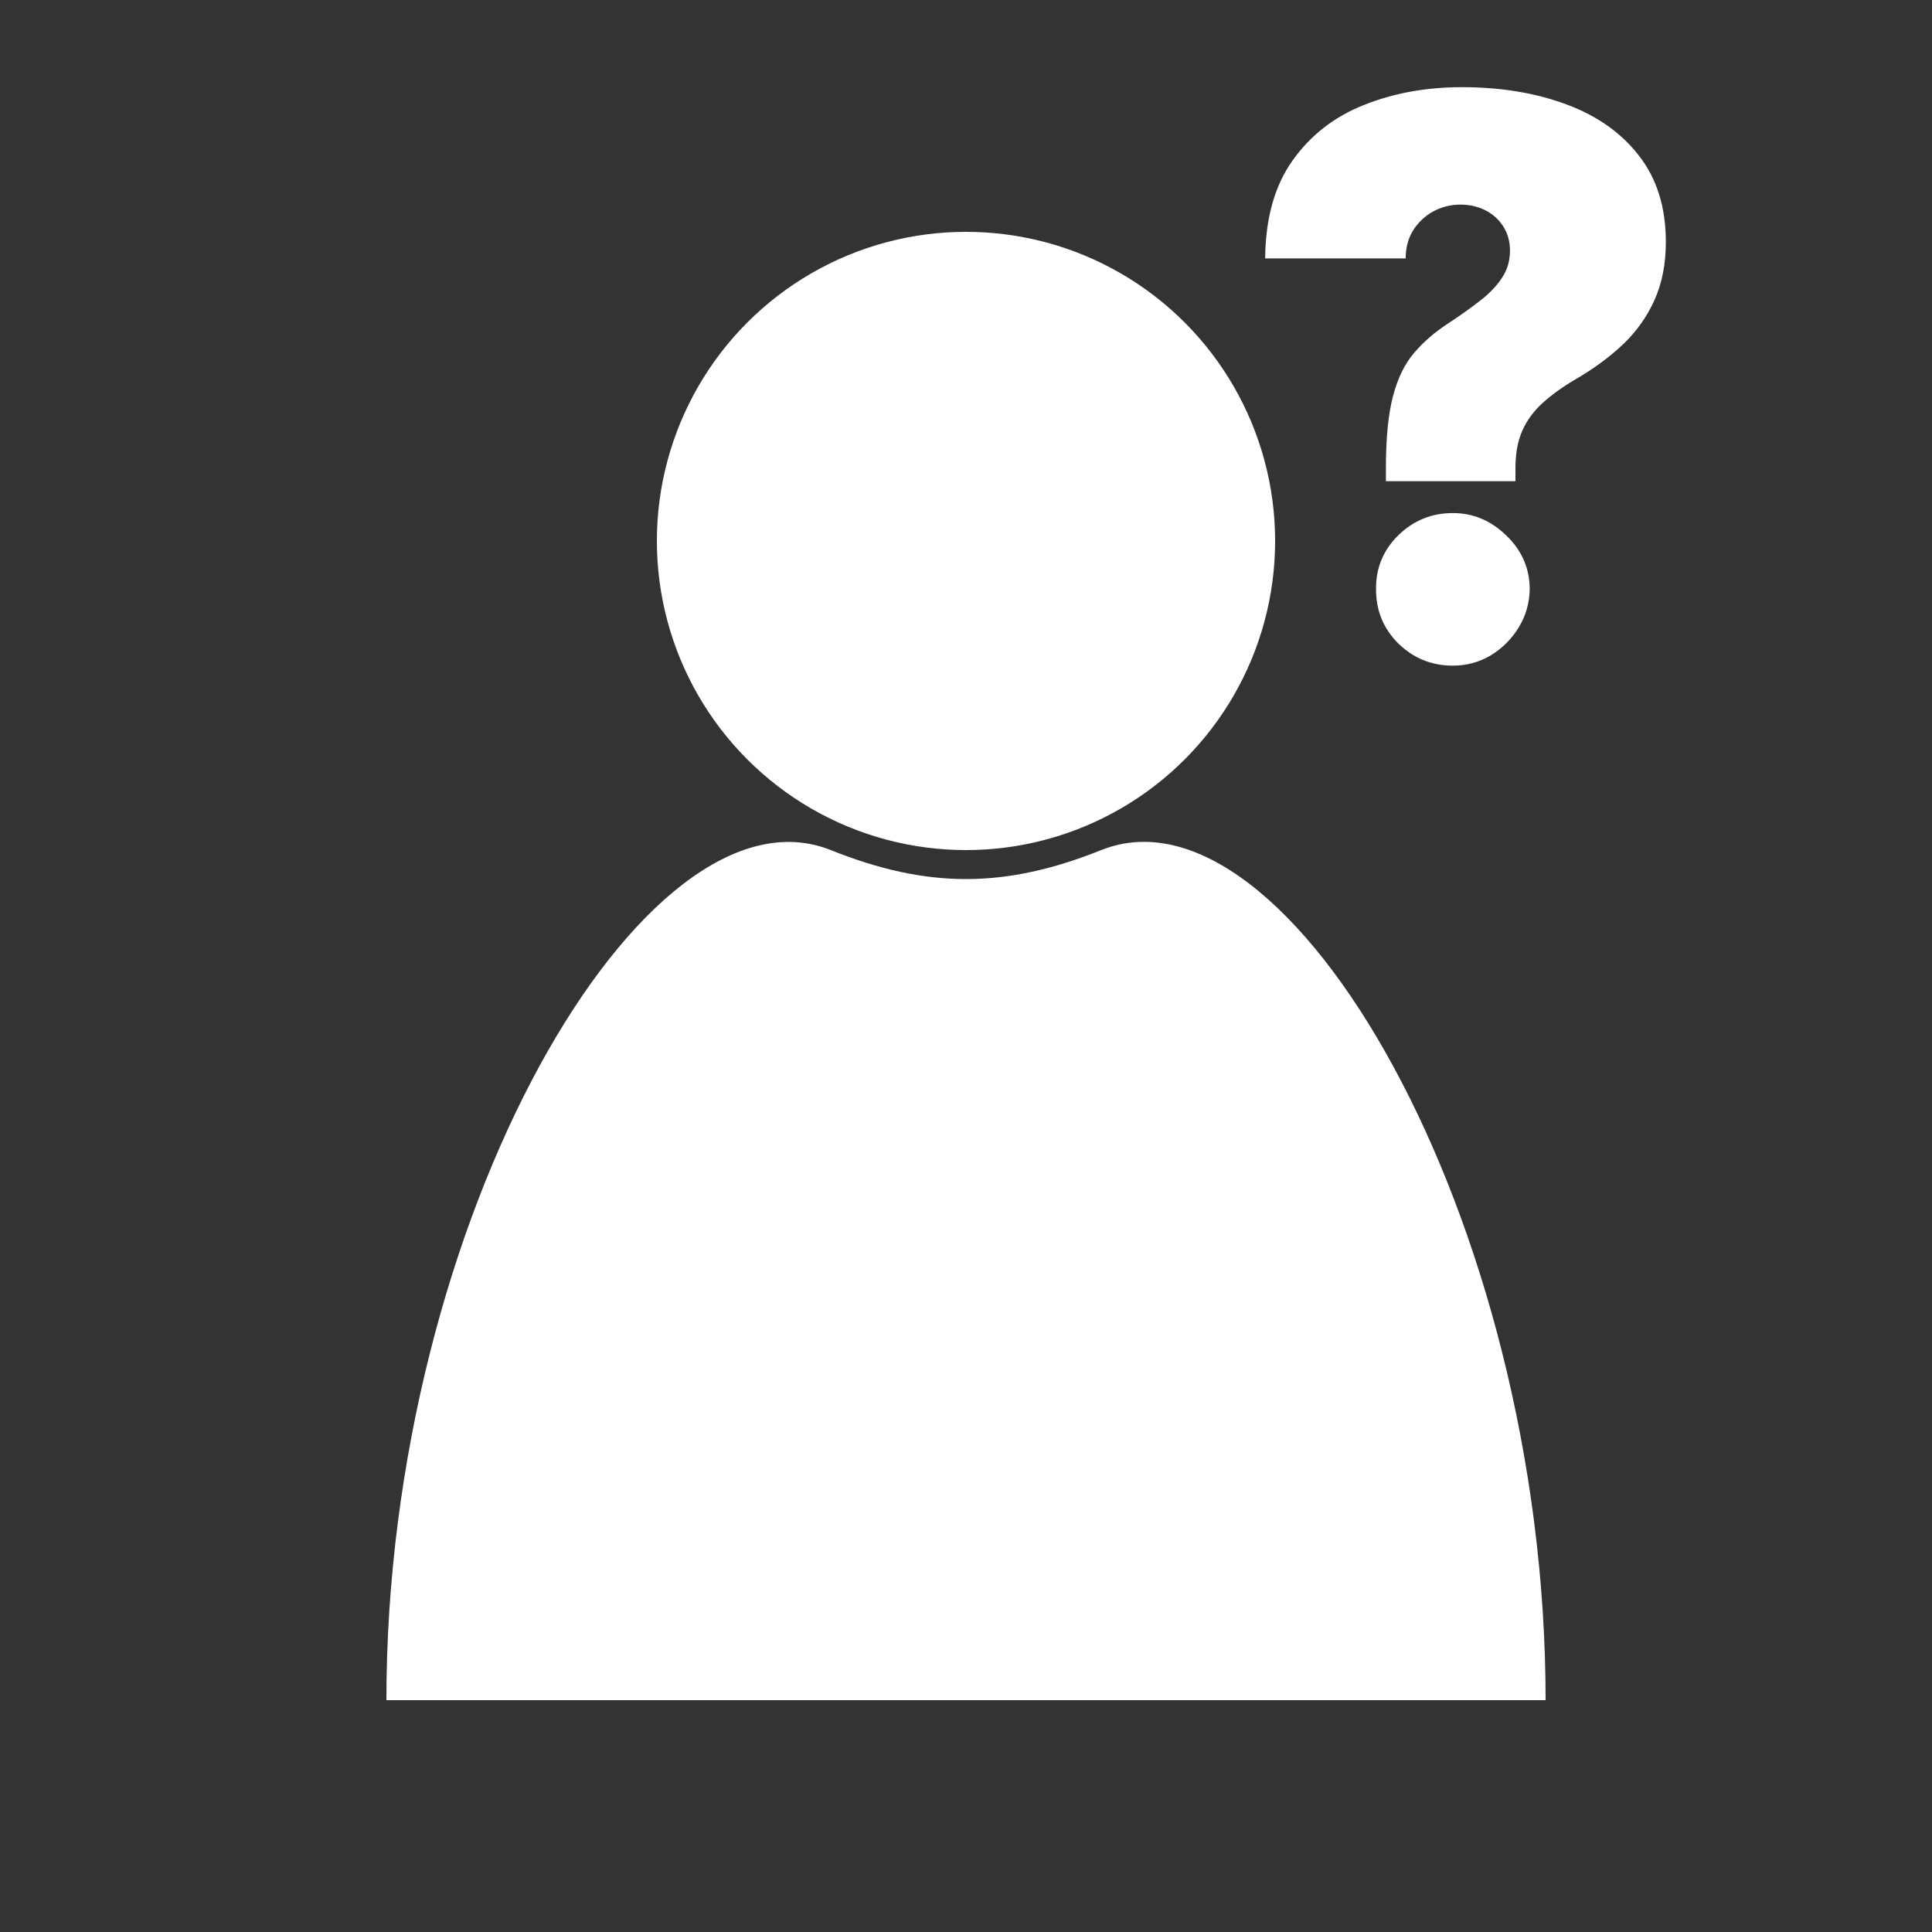 <svg width="50" height="50" viewBox="0 0 50 50" fill="none" xmlns="http://www.w3.org/2000/svg">
<rect x="0" y="0" width="50" height="50" fill="#333333" stroke="none"/>
<g id="presentationIcon" clip-path="url(#clip0_113_2)">
<circle id="Ellipse 2" class="fill" cx="25" cy="14" r="8" fill="white"/>
<path id="Vector 5" class="fill" d="M28.5 22C26 23 24 23 21.5 22C16.72 20.088 10 31.5 10 44H40C40 31.5 33.312 20.075 28.5 22Z" fill="white"/>
<path id="?" class="fill" d="M35.867 12.454V12.114C35.867 11.332 35.929 10.71 36.052 10.246C36.175 9.782 36.358 9.41 36.599 9.131C36.841 8.847 37.136 8.591 37.487 8.364C37.79 8.165 38.06 7.973 38.297 7.788C38.538 7.604 38.727 7.407 38.865 7.199C39.007 6.991 39.078 6.754 39.078 6.489C39.078 6.252 39.021 6.044 38.907 5.864C38.794 5.684 38.64 5.544 38.446 5.445C38.252 5.345 38.036 5.295 37.799 5.295C37.544 5.295 37.307 5.355 37.089 5.473C36.876 5.591 36.703 5.755 36.571 5.963C36.443 6.171 36.379 6.413 36.379 6.688H32.742C32.752 5.646 32.989 4.801 33.453 4.152C33.917 3.499 34.532 3.02 35.299 2.717C36.066 2.41 36.909 2.256 37.828 2.256C38.841 2.256 39.745 2.405 40.541 2.703C41.336 2.997 41.964 3.442 42.423 4.038C42.882 4.63 43.112 5.371 43.112 6.261C43.112 6.834 43.012 7.339 42.814 7.774C42.619 8.205 42.347 8.586 41.997 8.918C41.651 9.244 41.246 9.543 40.782 9.812C40.441 10.011 40.155 10.217 39.923 10.43C39.691 10.639 39.516 10.878 39.397 11.148C39.279 11.413 39.22 11.735 39.22 12.114V12.454H35.867ZM37.6 17.227C37.051 17.227 36.58 17.035 36.187 16.652C35.799 16.264 35.607 15.793 35.612 15.239C35.607 14.699 35.799 14.237 36.187 13.854C36.58 13.47 37.051 13.278 37.6 13.278C38.121 13.278 38.581 13.47 38.978 13.854C39.381 14.237 39.584 14.699 39.589 15.239C39.584 15.608 39.487 15.944 39.298 16.247C39.113 16.546 38.872 16.785 38.574 16.965C38.275 17.14 37.951 17.227 37.6 17.227Z" fill="white"/>
</g>
<defs>
<clipPath id="clip0_113_2">
<rect width="50" height="50" fill="white"/>
</clipPath>
</defs>
</svg>
